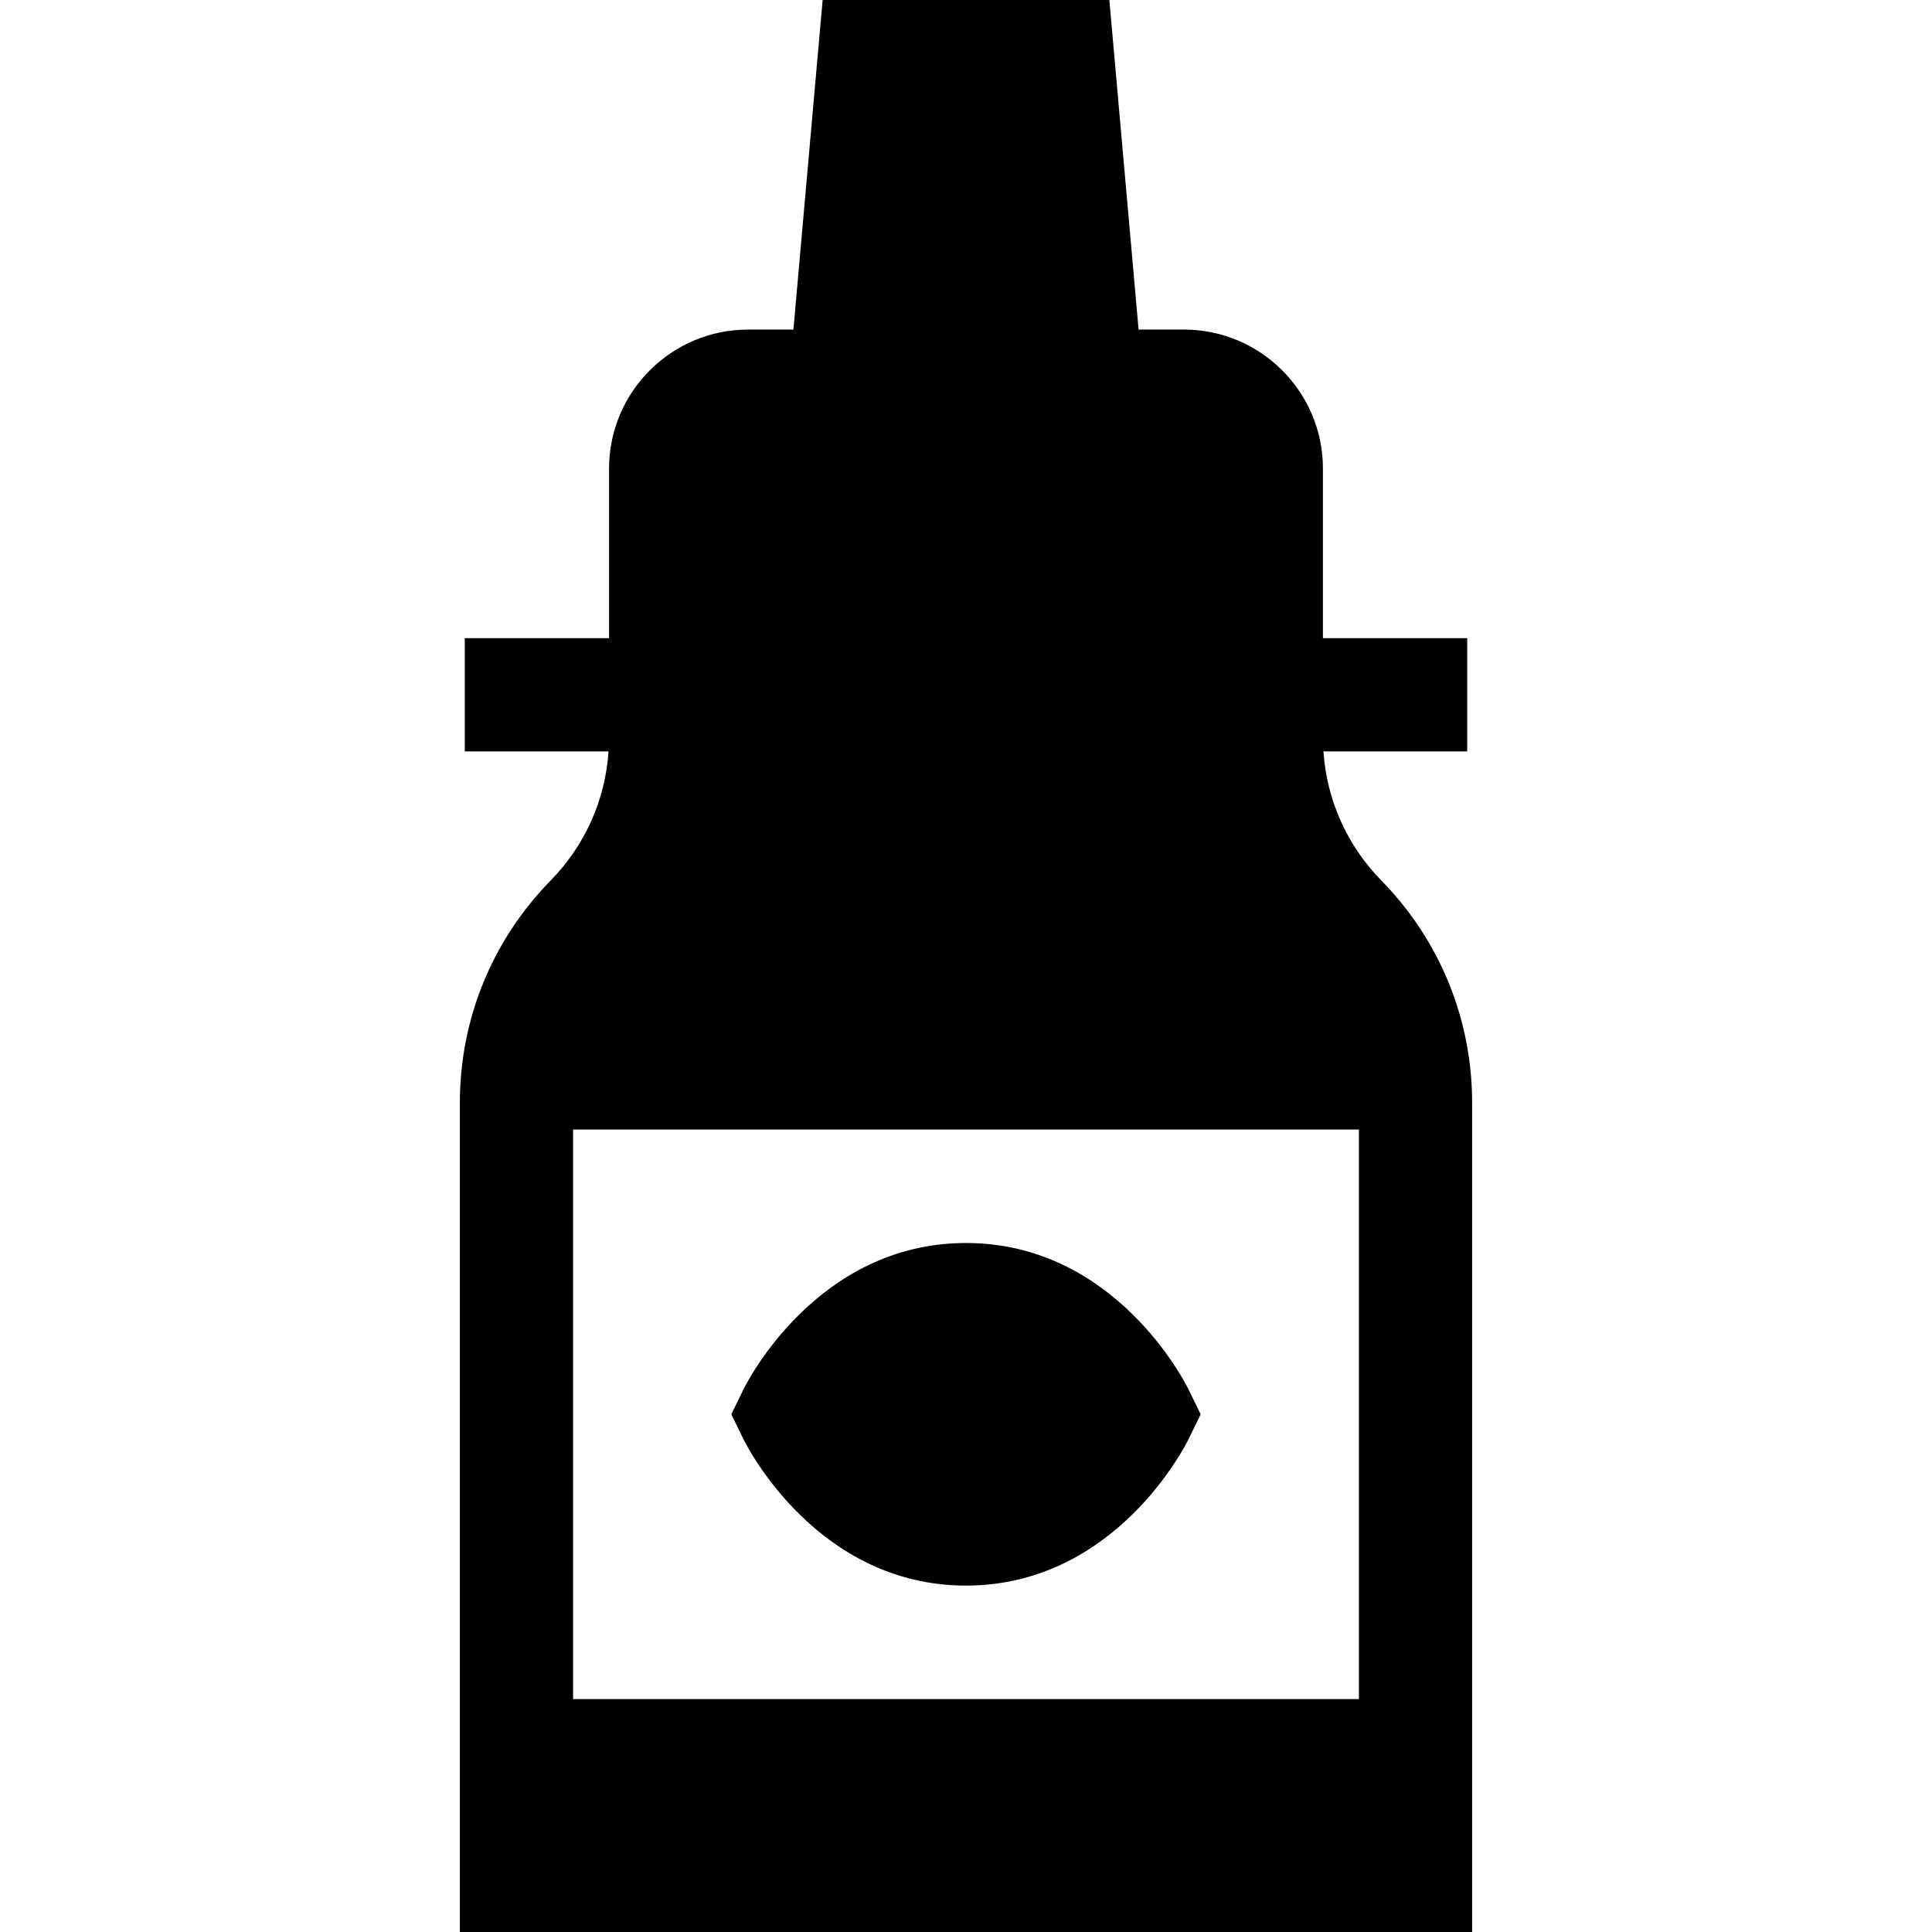 <?xml version="1.0" encoding="iso-8859-1"?>
<!-- Generator: Adobe Illustrator 19.0.0, SVG Export Plug-In . SVG Version: 6.00 Build 0)  -->
<svg xmlns="http://www.w3.org/2000/svg" xmlns:xlink="http://www.w3.org/1999/xlink" version="1.1" id="Layer_1" x="0px" y="0px" viewBox="0 0 512 512" style="enable-background:new 0 0 512 512;" xml:space="preserve">
<g>
	<g>
		<path d="M366.072,233.342c-9.113-9.3-14.475-21.336-15.343-34.215h38.1v-30.001h-38.24v-44.963    c0-20.304-16.519-36.822-36.822-36.822h-12.029L293.99,0h-75.98l-7.749,87.342h-12.029c-20.304,0-36.822,16.519-36.822,36.822    v44.963h-38.24v30.001h38.1c-0.868,12.878-6.229,24.914-15.344,34.215c-15.513,15.833-24.055,36.758-24.055,58.922v7.07v150.935    V512h30.001h208.254h30.001v-61.731V299.334v-7.07C390.128,270.1,381.585,249.175,366.072,233.342z M360.127,450.269H151.873    V299.334h208.254V450.269z"/>
	</g>
</g>
<g>
	<g>
		<path d="M314.984,368.229c-0.773-1.585-19.384-38.82-58.985-38.82s-58.212,37.235-58.985,38.82l-3.206,6.574l3.206,6.574    c0.773,1.584,19.384,38.82,58.985,38.82s58.212-37.235,58.985-38.82l3.206-6.574L314.984,368.229z"/>
	</g>
</g>
<g>
</g>
<g>
</g>
<g>
</g>
<g>
</g>
<g>
</g>
<g>
</g>
<g>
</g>
<g>
</g>
<g>
</g>
<g>
</g>
<g>
</g>
<g>
</g>
<g>
</g>
<g>
</g>
<g>
</g>
</svg>
